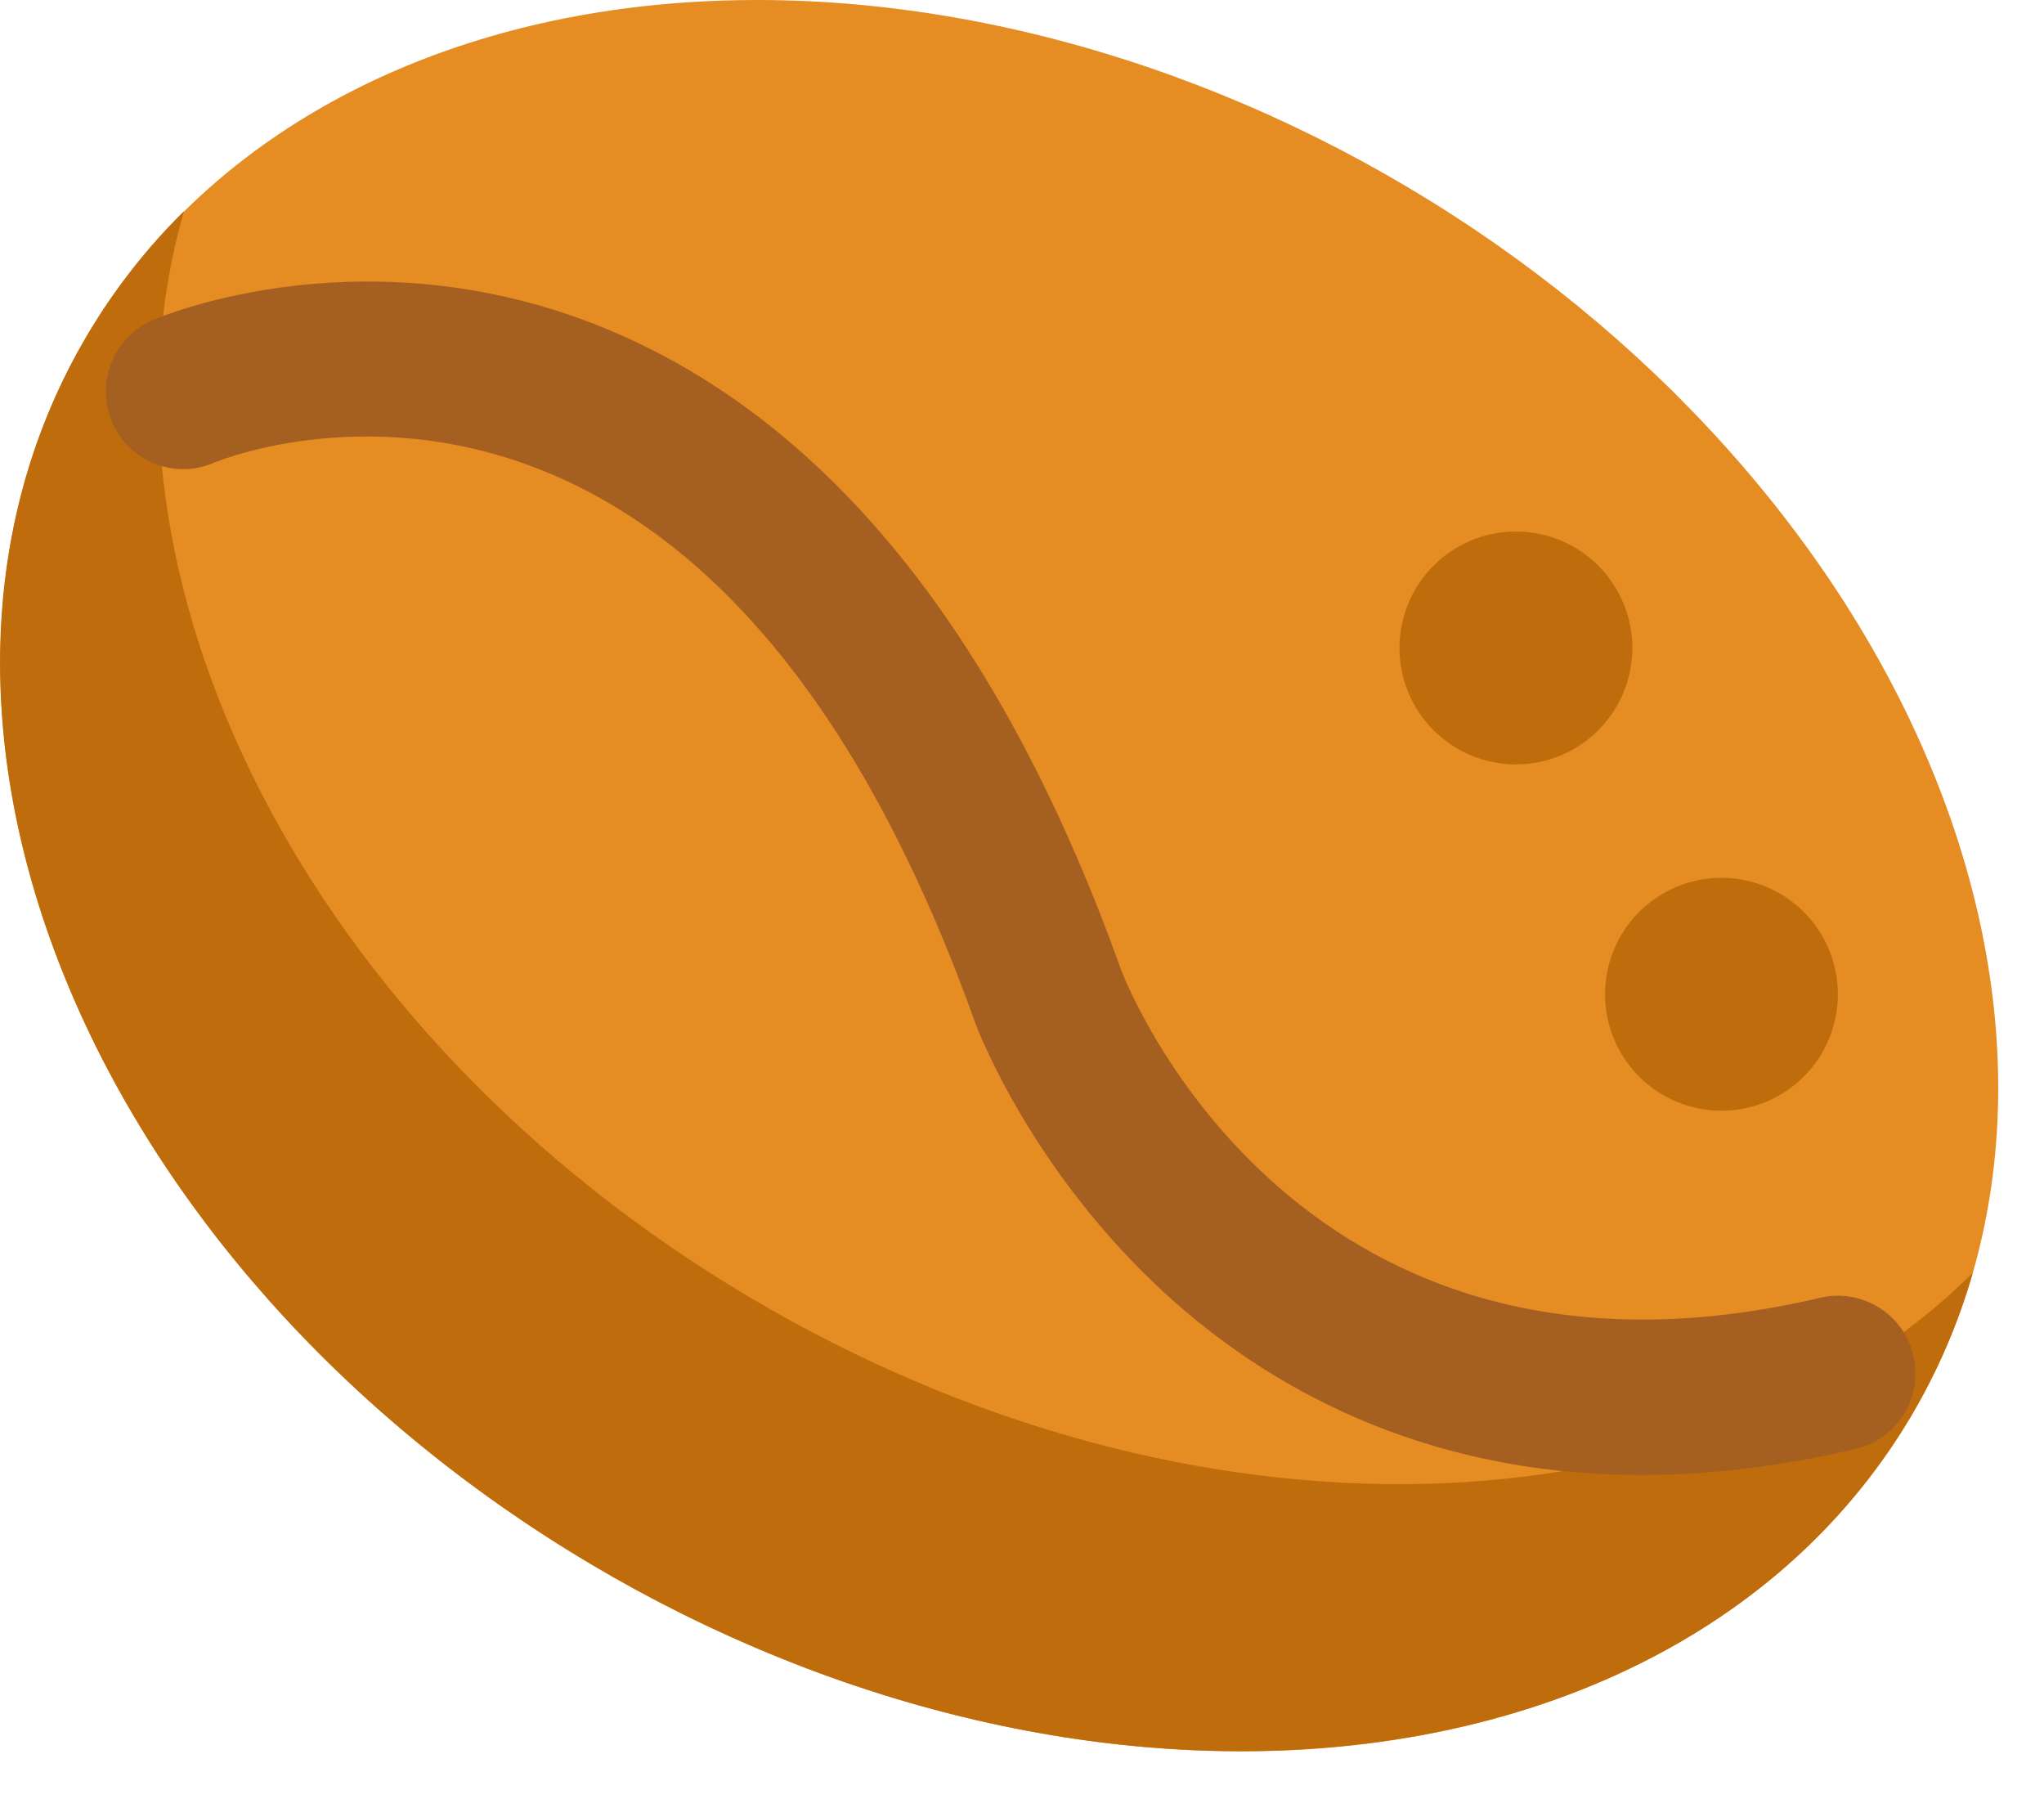 <svg width="25" height="22" viewBox="0 0 25 22" fill="none" xmlns="http://www.w3.org/2000/svg">
<path d="M7.225 19.128C8.689 19.997 10.268 20.639 11.872 21.019C13.476 21.399 15.073 21.509 16.572 21.341C18.072 21.174 19.444 20.733 20.61 20.045C21.777 19.356 22.715 18.432 23.371 17.326C24.027 16.221 24.389 14.955 24.435 13.601C24.481 12.247 24.21 10.831 23.639 9.435C23.068 8.039 22.207 6.689 21.105 5.463C20.004 4.237 18.683 3.159 17.219 2.29C15.755 1.421 14.176 0.778 12.572 0.398C10.968 0.018 9.371 -0.091 7.872 0.076C6.372 0.243 5 0.684 3.834 1.373C2.667 2.062 1.729 2.985 1.073 4.091C0.416 5.196 0.055 6.462 0.009 7.816C-0.037 9.17 0.233 10.586 0.805 11.982C1.376 13.379 2.237 14.728 3.338 15.954C4.44 17.18 5.761 18.259 7.225 19.128Z" fill="#E58D23"/>
<path d="M9.162 15.86C3.744 12.645 0.962 7.047 2.251 2.581C1.795 3.031 1.399 3.538 1.072 4.089C-1.688 8.739 1.067 15.471 7.224 19.125C13.382 22.78 20.611 21.973 23.37 17.324C23.697 16.773 23.952 16.182 24.129 15.566C20.826 18.837 14.58 19.076 9.162 15.86Z" fill="#BF6C0D"/>
<path d="M20.075 18.038C17.348 18.038 15.458 16.917 14.269 15.834C12.617 14.329 11.957 12.588 11.93 12.514C11.928 12.511 11.927 12.507 11.926 12.503C10.683 9.024 8.966 6.78 6.823 5.833C4.602 4.852 2.696 5.626 2.616 5.659C2.135 5.867 1.579 5.645 1.371 5.163C1.163 4.682 1.387 4.122 1.868 3.914C1.977 3.867 4.561 2.78 7.547 4.077C10.203 5.232 12.277 7.849 13.711 11.857C13.812 12.121 15.912 17.361 22.262 15.871C22.384 15.842 22.509 15.838 22.632 15.858C22.755 15.878 22.873 15.923 22.979 15.988C23.085 16.054 23.177 16.14 23.25 16.241C23.323 16.342 23.375 16.457 23.403 16.578C23.523 17.089 23.206 17.6 22.696 17.719C21.748 17.942 20.875 18.038 20.075 18.038Z" fill="#A56021"/>
<path d="M17.117 7.924C17.117 8.302 17.267 8.664 17.534 8.931C17.801 9.198 18.163 9.348 18.541 9.348C18.919 9.348 19.281 9.198 19.548 8.931C19.815 8.664 19.965 8.302 19.965 7.924C19.965 7.546 19.815 7.184 19.548 6.917C19.281 6.65 18.919 6.5 18.541 6.5C18.163 6.5 17.801 6.65 17.534 6.917C17.267 7.184 17.117 7.546 17.117 7.924Z" fill="#BF6C0D"/>
<path d="M19.631 12.159C19.631 12.537 19.781 12.899 20.048 13.166C20.315 13.433 20.677 13.583 21.055 13.583C21.432 13.583 21.794 13.433 22.062 13.166C22.329 12.899 22.479 12.537 22.479 12.159C22.479 11.782 22.329 11.419 22.062 11.152C21.794 10.885 21.432 10.735 21.055 10.735C20.677 10.735 20.315 10.885 20.048 11.152C19.781 11.419 19.631 11.782 19.631 12.159Z" fill="#BF6C0D"/>
</svg>
